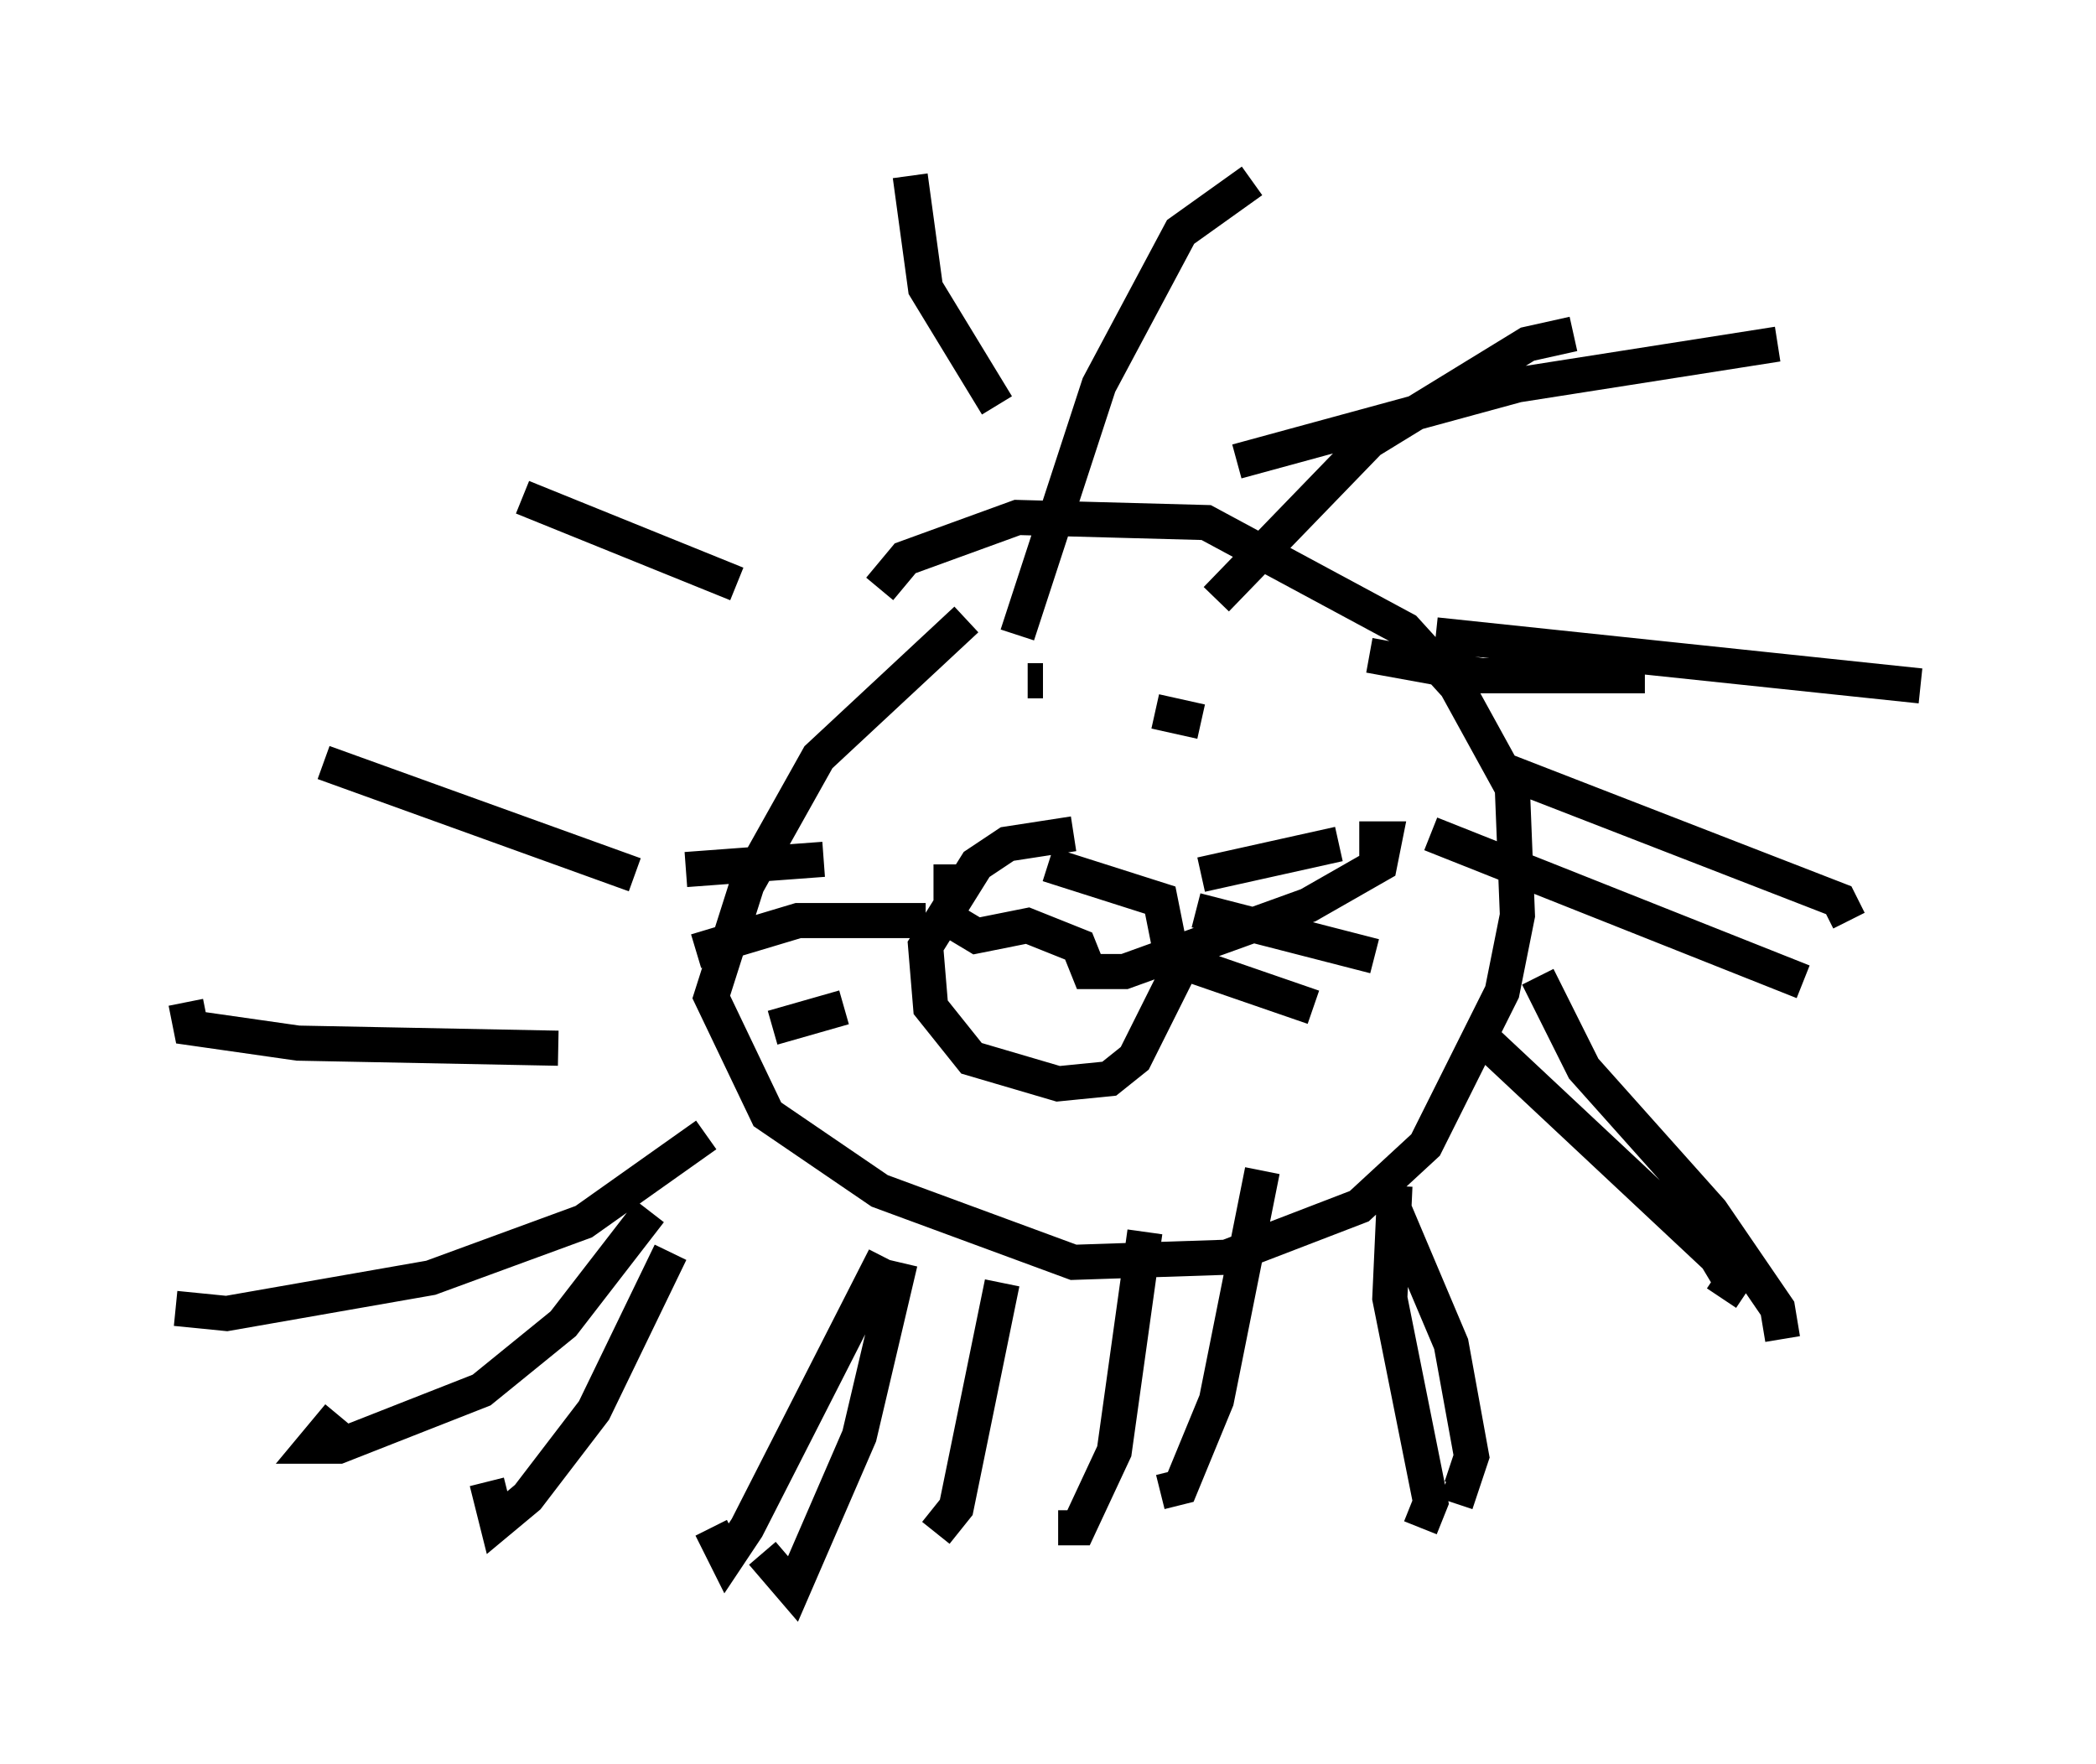 <?xml version="1.0" encoding="utf-8" ?>
<svg baseProfile="full" height="50.235" version="1.1" width="59.676" xmlns="http://www.w3.org/2000/svg" xmlns:ev="http://www.w3.org/2001/xml-events" xmlns:xlink="http://www.w3.org/1999/xlink"><defs /><rect fill="white" height="50.235" width="59.676" x="0" y="0" /><path d="M29.112, 17.201 m-1.598, 0.436 l-4.212, 3.922 -2.034, 3.631 l-1.017, 3.196 1.598, 3.341 l3.196, 2.179 5.52, 2.034 l4.358, -0.145 3.777, -1.453 l1.888, -1.743 2.179, -4.358 l0.436, -2.179 -0.145, -3.631 l-1.598, -2.905 -1.453, -1.598 l-5.665, -3.05 -5.374, -0.145 l-3.196, 1.162 -0.726, 0.872 m5.52, 6.972 l-1.888, 0.291 -0.872, 0.581 l-1.453, 2.324 0.145, 1.743 l1.162, 1.453 2.469, 0.726 l1.453, -0.145 0.726, -0.581 l1.162, -2.324 -0.436, -2.179 l-3.196, -1.017 m-2.76, 0.0 l0.0, 1.598 0.726, 0.436 l1.453, -0.291 1.453, 0.581 l0.291, 0.726 1.017, 0.0 l5.229, -1.888 2.034, -1.162 l0.145, -0.726 -0.726, 0.0 m-9.441, -4.503 l0.436, 0.0 m2.905, 1.162 l0.0, 0.0 m1.598, 4.358 l3.922, -0.872 m-4.067, 1.888 l5.084, 1.307 m-5.955, 0.0 l4.212, 1.453 m-13.944, -4.212 l-3.922, 0.291 m6.827, 1.453 l-3.631, 0.0 -2.905, 0.872 m4.212, 1.598 l-2.034, 0.581 m12.201, -8.715 l-1.307, -0.291 m2.324, -7.117 l7.989, -2.179 7.408, -1.162 m-9.732, 8.279 l13.799, 1.453 m-13.944, 4.212 l10.603, 4.212 m-9.296, 1.453 l6.827, 6.391 0.436, 0.726 l-0.291, 0.436 m-9.296, -2.469 l1.598, 3.777 0.581, 3.196 l-0.291, 0.872 -0.436, -0.145 m-5.229, -8.86 l-1.307, 6.536 -1.017, 2.469 l-0.581, 0.145 m-4.503, -5.955 l-1.307, 6.391 -0.581, 0.726 m-1.017, -7.698 l-1.162, 4.939 -1.888, 4.358 l-0.872, -1.017 m-2.615, -8.57 l-2.179, 4.503 -1.888, 2.469 l-0.872, 0.726 -0.291, -1.162 m6.246, -9.877 l-3.486, 2.469 -4.358, 1.598 l-5.81, 1.017 -1.453, -0.145 m10.894, -7.408 l-7.408, -0.145 -3.05, -0.436 l-0.145, -0.726 m12.782, -3.631 l-8.86, -3.196 m11.765, -5.084 l-6.101, -2.469 m13.508, -2.615 l-2.034, -3.341 -0.436, -3.196 m3.05, 13.073 l2.324, -7.117 2.324, -4.358 l2.034, -1.453 m-1.017, 11.911 l4.358, -4.503 4.503, -2.76 l1.307, -0.291 m-5.81, 9.151 l3.196, 0.581 4.648, 0.0 m-4.212, 2.615 l9.732, 3.777 0.291, 0.581 m-8.86, 1.598 l1.307, 2.615 3.631, 4.067 l1.888, 2.76 0.145, 0.872 m-11.039, -4.358 l-0.145, 3.196 1.162, 5.81 l-0.291, 0.726 m-7.844, -8.425 l-0.872, 6.246 -1.017, 2.179 l-0.581, 0.0 m-4.939, -7.698 l-3.922, 7.698 -0.581, 0.872 l-0.436, -0.872 m-1.743, -9.006 l-2.469, 3.196 -2.324, 1.888 l-4.067, 1.598 -0.726, 0.0 l0.726, -0.872 " fill="none" stroke="black" stroke-width="1" /></svg>